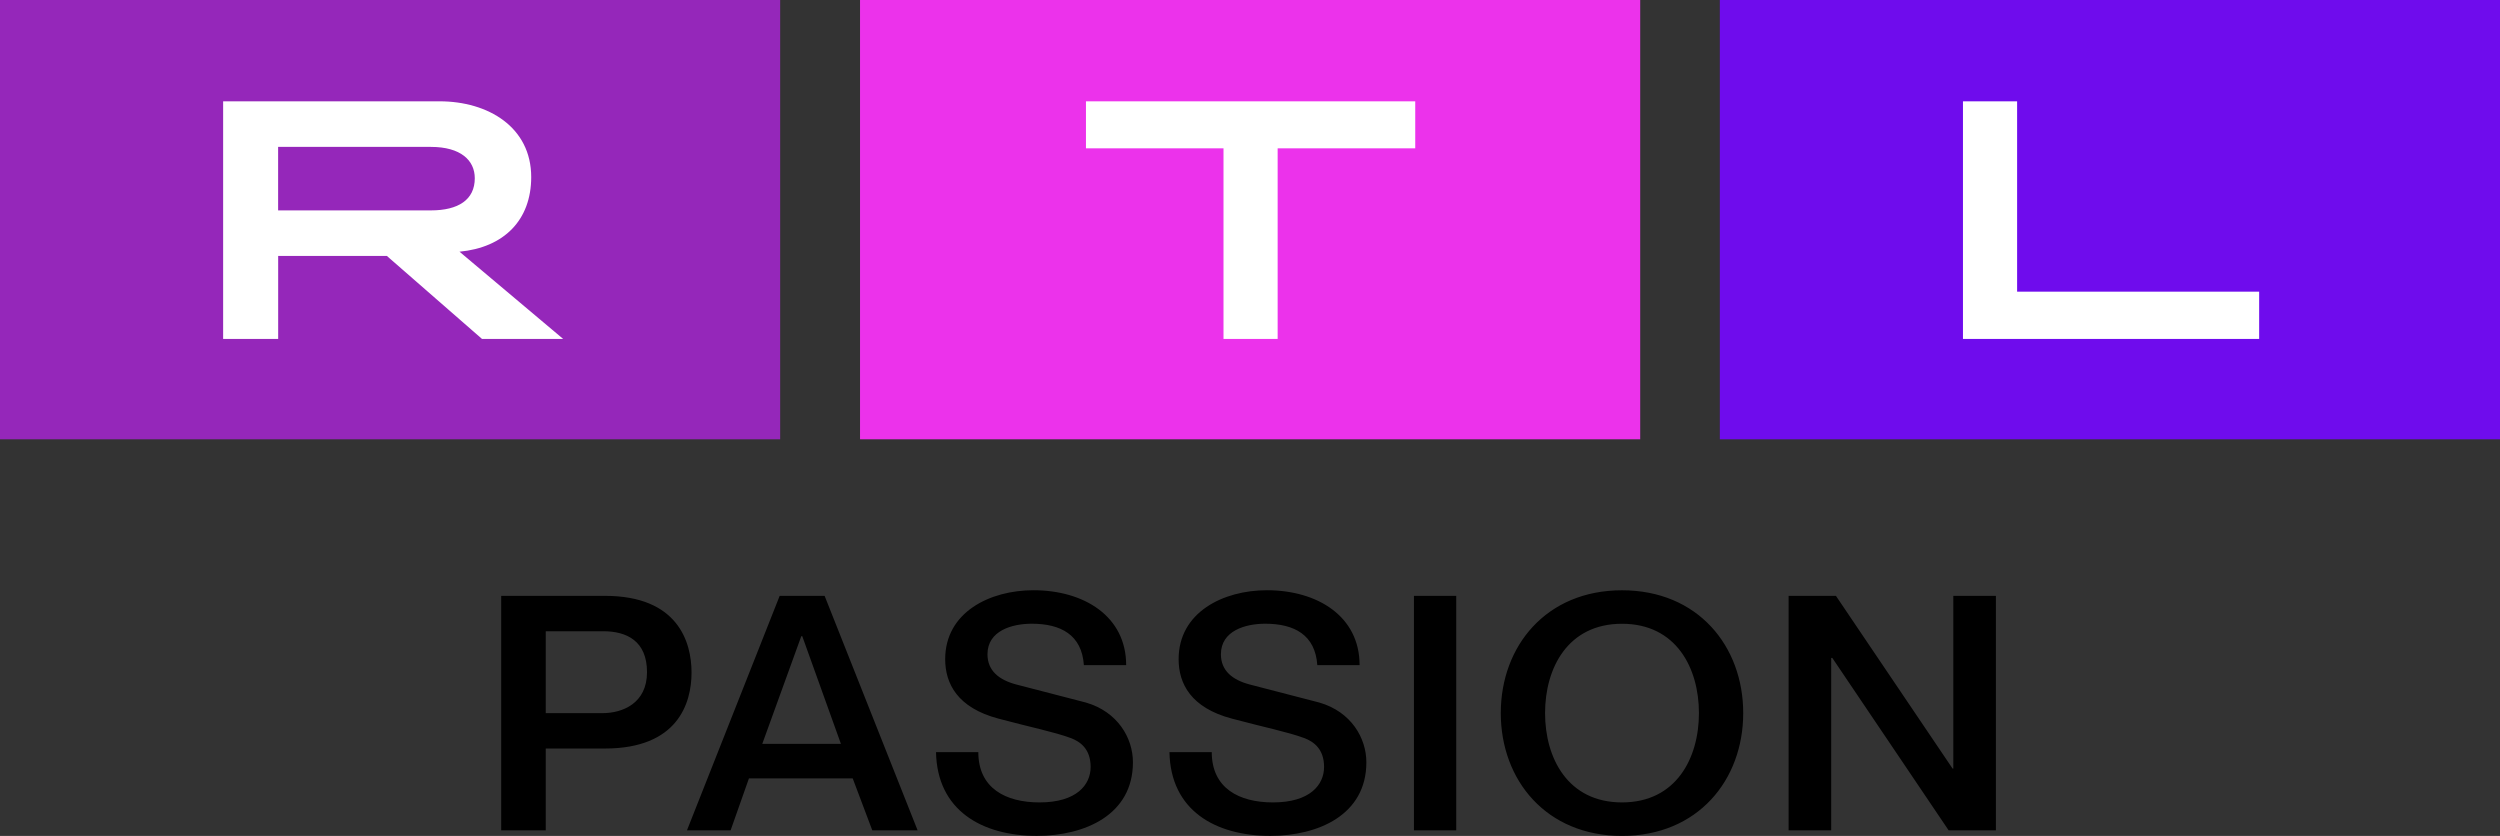<svg xmlns="http://www.w3.org/2000/svg" viewBox="0 0 502.39 167.98"><rect x="0" y="0" width="502.39" height="167.98" fill="#333333" stroke="none"/><path fill="#9527ba" d="M0 0h156.78v88.28H0V0Z"/><path fill="#ec32eb" d="M172.83 0h156.78v88.28H172.83V0Z"/><path fill="#6f0ced" d="M345.61 0h156.78v88.28H345.61V0Z"/><path fill="#fff" d="M88.34 20.36c9.76 0 18.41 5.19 18.41 15.22 0 8.66-5.47 14.15-14.41 15l20.83 17.53H96.86L77.74 51.43H55.9v16.68H44.84V20.36h43.51Zm-32.45 9.17v12.75h30.7c5.5 0 8.82-2.13 8.82-6.46 0-3.59-2.82-6.3-8.82-6.3h-30.7Zm162.34-9.17v9.45h27.64v38.3h10.88v-38.3h27.65v-9.45h-66.17Zm176.24 0v47.75h59.52v-9.5h-48.64V20.36h-10.88Z"/><path d="M100.72 119.74h20.85c14.61 0 17.4 9.21 17.4 15.41s-2.79 15.27-17.4 15.27h-11.9v16.44h-8.95v-47.12Zm8.95 23.57h11.4c4.01 0 8.95-1.95 8.95-8.23s-4.08-8.23-8.81-8.23h-11.54v16.46Zm47-23.57h9.04l18.69 47.12h-9.11l-3.93-10.43H150.5l-3.68 10.43h-8.77l18.63-47.12Zm-3.49 29.75h15.81l-7.77-21.64h-.2l-7.84 21.64Zm43.42 1.66c0 7.26 5.51 10.1 12.3 10.1 7.48 0 10.27-3.56 10.27-7.13s-2.04-5.08-4.01-5.81c-3.4-1.25-7.82-2.11-14.48-3.89-8.29-2.18-10.74-7.06-10.74-11.95 0-9.44 8.97-13.86 17.74-13.86 10.13 0 18.63 5.21 18.63 15.05h-8.5c-.41-6.07-4.62-8.32-10.47-8.32-3.94 0-8.9 1.39-8.9 6.14 0 3.3 2.31 5.15 5.78 6.07l14 3.63c6.39 1.85 9.45 7.13 9.45 12.01 0 10.56-9.65 14.78-19.31 14.78-11.08 0-20.05-5.15-20.26-16.83h8.5Zm46.91 0c0 7.26 5.51 10.1 12.3 10.1 7.48 0 10.27-3.56 10.27-7.13s-2.04-5.08-4.01-5.81c-3.4-1.25-7.82-2.11-14.48-3.89-8.29-2.18-10.74-7.06-10.74-11.95 0-9.44 8.97-13.86 17.74-13.86 10.13 0 18.63 5.21 18.63 15.05h-8.5c-.41-6.07-4.62-8.32-10.47-8.32-3.94 0-8.9 1.39-8.9 6.14 0 3.3 2.31 5.15 5.78 6.07l14 3.63c6.39 1.85 9.45 7.13 9.45 12.01 0 10.56-9.65 14.78-19.31 14.78-11.08 0-20.05-5.15-20.26-16.83h8.5Zm40.63-31.41h8.5v47.12h-8.5v-47.12Zm66.17 23.56c0 13.46-9.12 24.68-24.36 24.68s-24.36-11.22-24.36-24.68 9.12-24.68 24.36-24.68 24.36 11.22 24.36 24.68Zm-39.82 0c0 9.04 4.56 17.95 15.46 17.95s15.46-8.91 15.46-17.95-4.56-17.95-15.46-17.95-15.46 8.91-15.46 17.95Zm48.95-23.56h9.5l23.45 34.72h.14v-34.72h8.56v47.12h-9.5l-23.38-34.65h-.22v34.65h-8.56v-47.12Z"/></svg>
